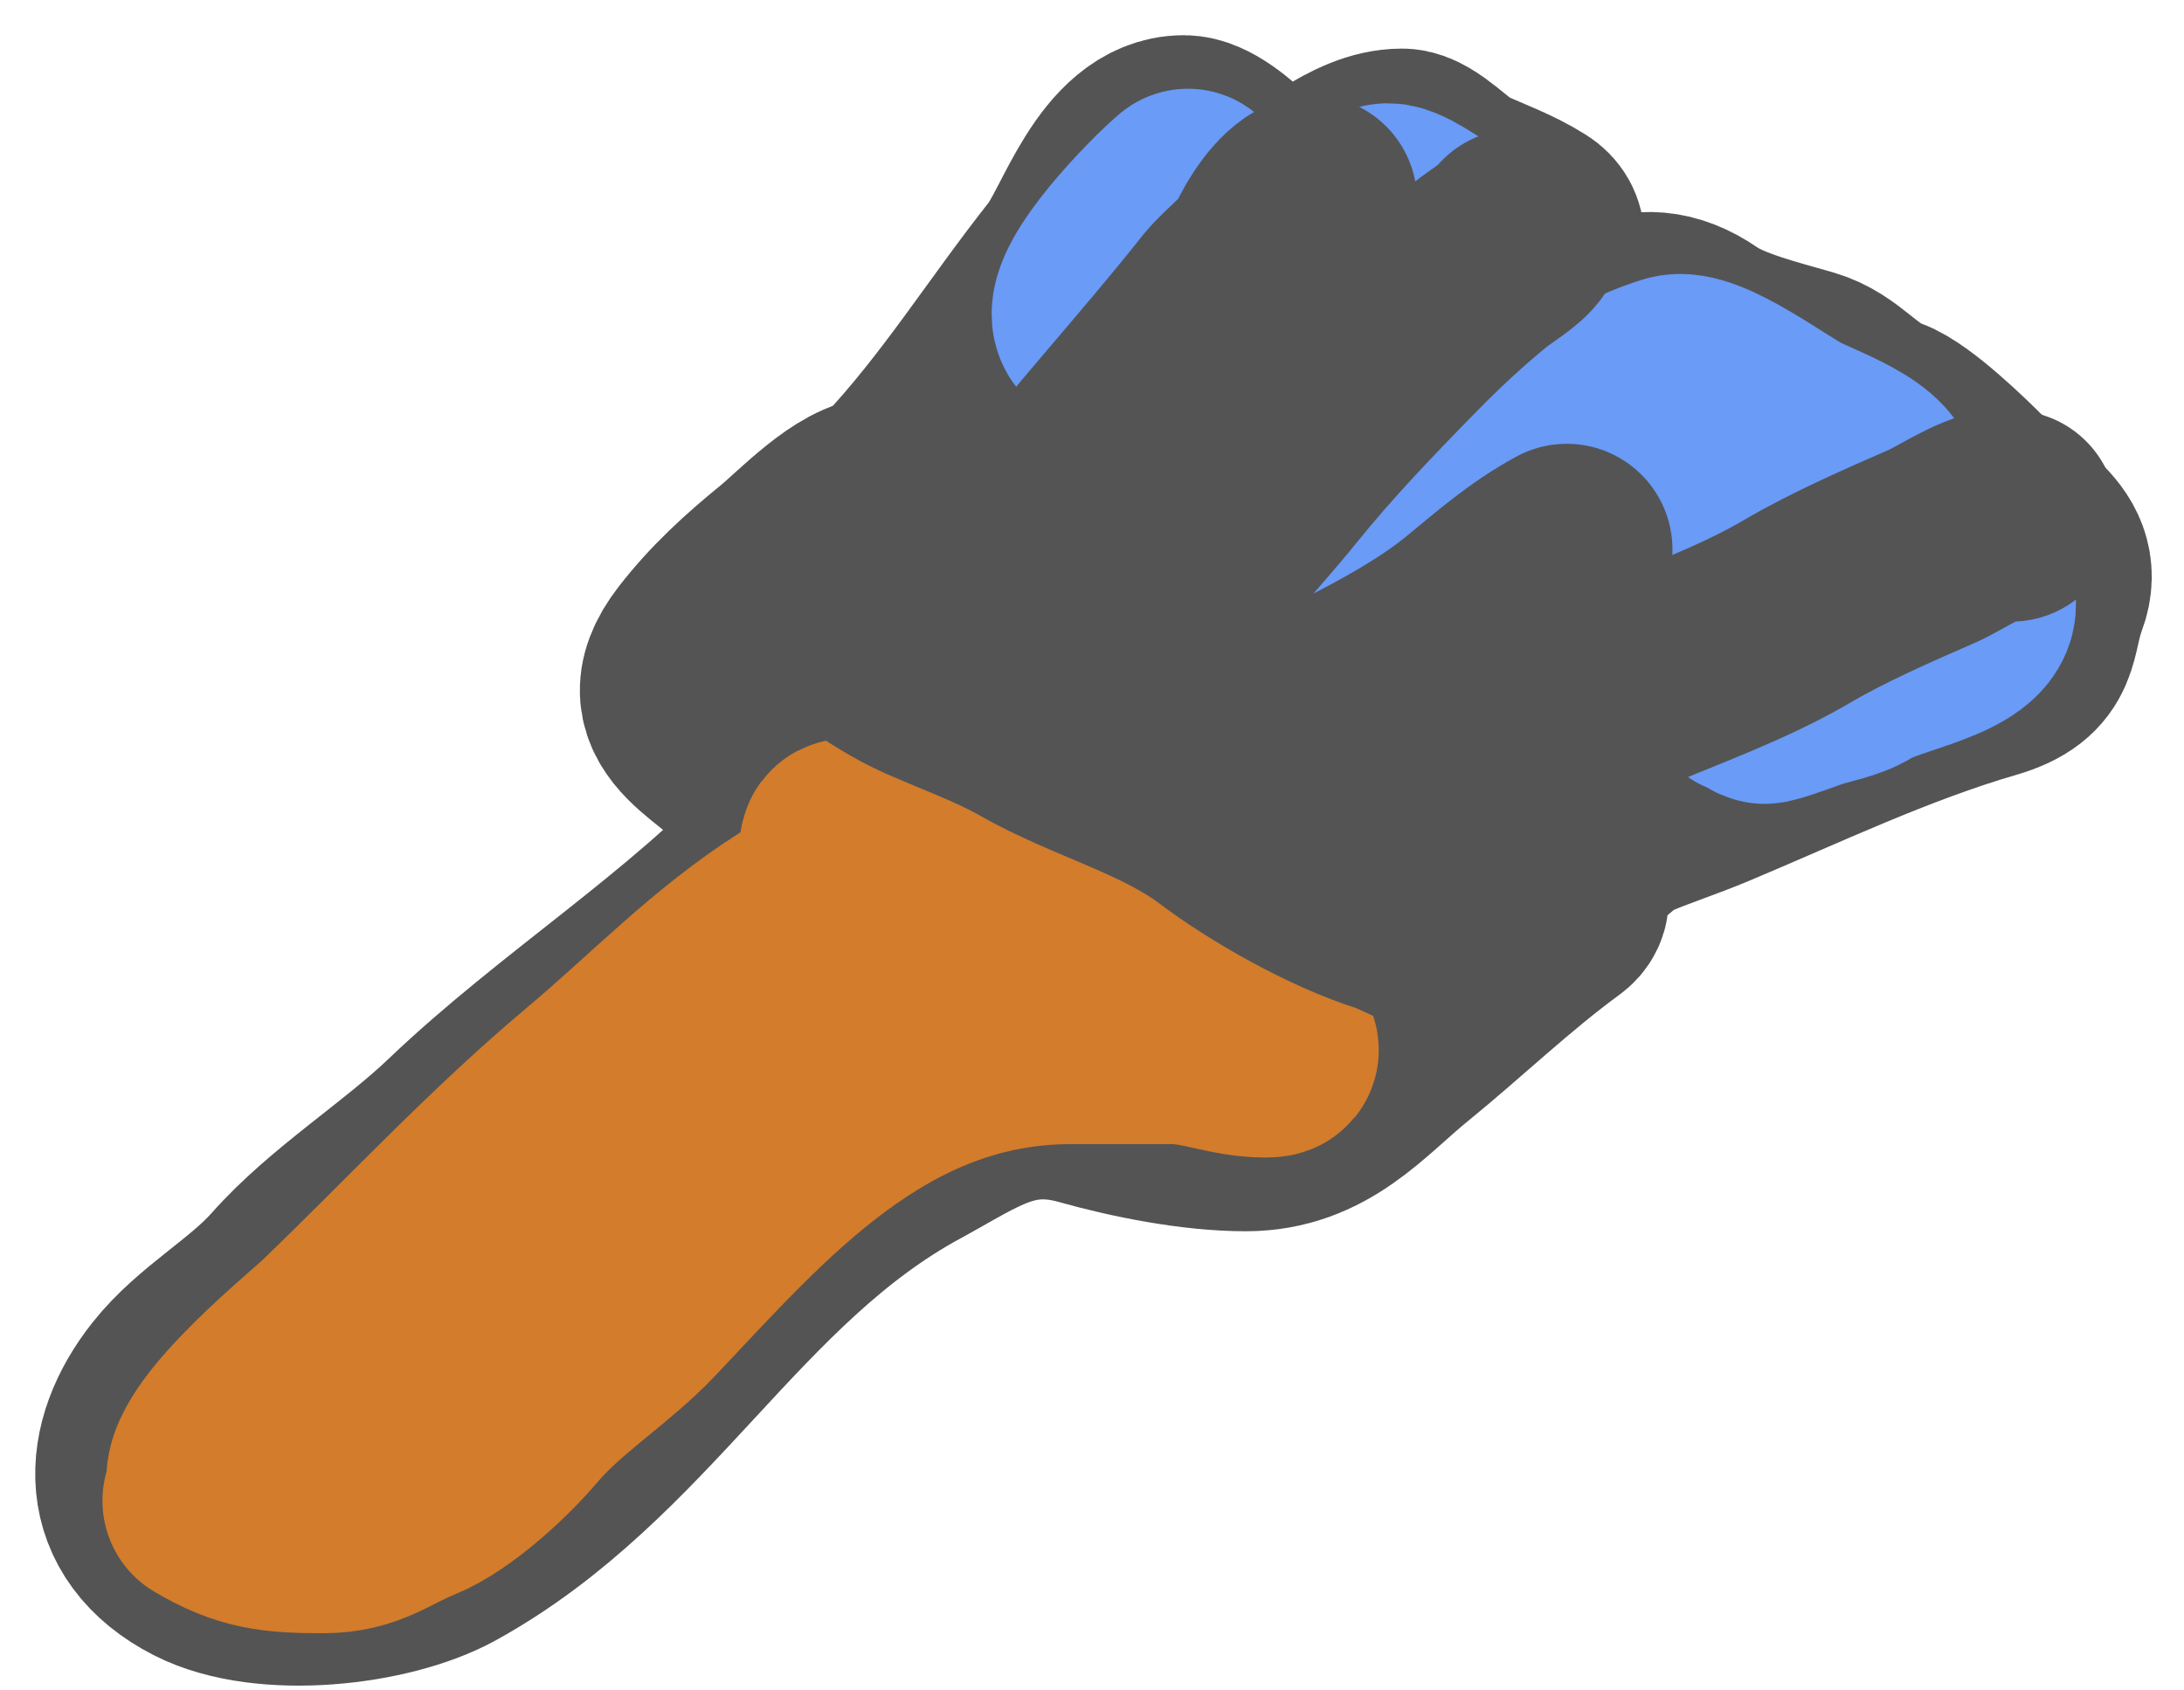<svg width="31" height="24" viewBox="0 0 31 24" fill="none" xmlns="http://www.w3.org/2000/svg">
<path d="M11.252 12.081C9.882 13.552 8.024 14.711 6.551 16.118C5.792 16.843 4.805 17.45 4.123 18.221C3.638 18.768 2.939 19.138 2.486 19.711C1.809 20.569 1.756 21.596 2.863 22.163C3.771 22.628 5.467 22.442 6.317 21.973C8.991 20.496 10.249 17.712 12.914 16.266C13.768 15.803 14.371 15.322 15.434 15.621C16.109 15.811 16.967 15.981 17.68 15.981C18.691 15.981 19.219 15.299 19.875 14.765C20.634 14.147 21.308 13.493 22.096 12.916C22.674 12.493 20.309 11.517 20.018 11.341C18.598 10.483 17.126 9.677 15.694 8.826C15.1 8.474 14.381 7.946 13.707 7.711C13.37 7.594 12.881 7.152 12.538 7.135C12.13 7.116 11.478 7.807 11.194 8.039C10.724 8.421 10.321 8.791 9.966 9.249C9.233 10.197 10.404 10.439 10.876 11.13C11.088 11.442 11.395 11.689 11.187 12.076C10.998 12.428 10.767 12.761 10.434 13.032" stroke="#545454" stroke-width="3" stroke-linecap="round" stroke-linejoin="round"/>
<path d="M9.967 9.703C11.114 10.268 12.11 11.024 13.291 11.531C14.434 12.023 15.648 12.482 16.681 13.122C17.177 13.43 17.892 13.88 18.44 14.078C18.784 14.203 18.997 14.423 19.317 14.554" stroke="#545454" stroke-width="3" stroke-linecap="round" stroke-linejoin="round"/>
<path d="M12.771 6.946C13.722 5.935 14.385 4.85 15.226 3.786C15.572 3.348 15.955 2 16.804 2C17.275 2 18.072 3.056 18.148 3.025C18.678 2.81 19.263 2.19 19.901 2.19C20.132 2.19 20.494 2.607 20.726 2.713C21.072 2.872 21.398 2.984 21.713 3.184C22.081 3.417 21.567 3.956 21.42 4.262C21.178 4.766 21.05 5.267 20.862 5.783C20.689 6.259 21.869 5.429 21.992 5.329C22.639 4.803 23.217 4.142 24.109 4.758C24.476 5.012 25.144 5.175 25.602 5.308C26.066 5.443 26.274 5.827 26.738 5.995C27.071 6.115 27.722 6.746 27.966 6.993C28.407 7.443 29.26 7.735 28.991 8.446C28.787 8.987 28.946 9.344 28.199 9.561C26.828 9.96 25.523 10.588 24.226 11.131C23.84 11.292 23.439 11.421 23.057 11.585C22.836 11.68 22.533 12.071 22.297 12.071C21.941 12.071 21.147 11.068 21.446 10.824C22.818 9.708 24.459 8.944 26.096 8.129C26.455 7.951 27.544 7.06 27.966 7.231" stroke="#545454" stroke-width="3" stroke-linecap="round" stroke-linejoin="round"/>
<path d="M2.954 21.307C3.534 21.65 3.898 21.688 4.59 21.688C5.154 21.688 5.399 21.448 5.876 21.254C6.388 21.046 7.023 20.444 7.344 20.065C7.826 19.494 8.538 19.055 9.058 18.506C10.643 16.834 12.397 14.744 15.2 14.744C15.677 14.744 16.153 14.744 16.629 14.744C17.096 14.744 17.48 14.934 17.96 14.934C18.472 14.934 17.065 14.524 16.59 14.369C16.145 14.224 15.675 13.902 15.226 13.719C14.333 13.356 13.616 13.001 12.83 12.504C12.622 12.372 11.791 11.645 12.045 12.176C12.176 12.452 11.52 12.953 11.311 13.085C10.225 13.773 9.397 14.656 8.447 15.452C7.142 16.546 5.97 17.812 4.759 18.977C4.506 19.22 2.581 20.771 3.097 21.191C3.371 21.414 4.225 21.107 4.474 21.001C5.258 20.664 5.909 19.949 6.525 19.447C7.752 18.448 8.86 17.367 10.084 16.372C10.965 15.655 11.954 15.031 12.863 14.343C13.304 14.009 13.875 13.718 14.499 13.698C14.693 13.692 15.174 13.713 15.317 13.814C15.49 13.937 14.87 13.724 14.642 13.703C13.693 13.618 13.032 13.223 12.064 13.656C10.496 14.358 9.289 15.676 8.162 16.763C7.086 17.8 5.99 18.815 4.948 19.875C4.665 20.163 4.163 20.863 3.772 21.022" stroke="#D27C2C" stroke-width="3" stroke-linecap="round" stroke-linejoin="round"/>
<path d="M16.862 2.76C16.55 3.022 15.474 4.122 15.583 4.519C15.646 4.75 15.973 4.417 16.109 4.377C16.561 4.243 16.982 4.157 17.446 4.07C18.69 3.839 18.135 4.871 17.745 5.37C17.259 5.991 19.126 5.02 19.492 5.185C20.163 5.488 19.492 6.39 19.342 6.85C19.232 7.189 18.856 7.86 19.498 7.711C20.114 7.568 20.66 7.141 21.186 6.828C21.991 6.35 22.833 5.694 23.758 5.402C24.14 5.281 25.158 6.073 25.505 6.231C25.953 6.437 26.975 6.823 26.446 7.23C25.815 7.715 24.756 7.977 23.998 8.324C23.802 8.414 23.222 8.808 23.524 8.393C23.698 8.153 23.898 7.64 23.693 7.378C23.282 6.852 22.315 6.711 21.654 6.966C21.099 7.18 22.198 6.646 22.329 6.585C22.825 6.357 23.363 6.184 23.933 6.184C24.627 6.184 24.083 7.083 24.719 6.924C24.866 6.887 25.532 6.8 25.336 7.087C25.208 7.275 25.122 7.309 25.394 7.42" stroke="#699BF7" stroke-width="3" stroke-linecap="round" stroke-linejoin="round"/>
<path d="M24.811 9.798C25.321 9.25 26.019 9.03 26.739 8.704C26.942 8.612 27.934 8.121 27.966 8.562C28.001 9.041 26.779 9.213 26.388 9.46C26.163 9.602 25.875 9.635 25.629 9.724C25.486 9.776 24.942 9.977 25.044 9.893" stroke="#699BF7" stroke-width="3" stroke-linecap="round" stroke-linejoin="round"/>
<path d="M22.94 5.709C22.76 5.766 20.282 6.599 20.252 6.184C20.229 5.869 20.573 5.578 20.603 5.254C20.633 4.925 20.72 4.62 20.72 4.282C20.72 4.038 20.747 3.873 20.927 3.69C21.071 3.544 20.5 3.363 20.369 3.31C20.221 3.249 19.809 2.924 19.668 2.971C19.288 3.099 19.072 3.346 18.733 3.5C17.886 3.883 17.852 3.513 17.304 3.067C17.011 2.828 16.897 3.101 16.772 3.331C16.593 3.658 17.034 3.72 17.304 3.785C17.806 3.906 18.257 3.747 18.681 4.092C18.868 4.244 19.032 4.786 19.317 4.567C19.487 4.437 19.928 3.919 20.226 4.113C20.505 4.294 20.252 4.612 20.252 4.853" stroke="#699BF7" stroke-width="3" stroke-linecap="round" stroke-linejoin="round"/>
<path d="M11.369 8.562C12.028 8.847 12.528 9.323 13.174 9.609C13.672 9.829 14.182 10.009 14.648 10.274C15.513 10.767 16.575 11.037 17.356 11.627C17.97 12.091 18.955 12.649 19.726 12.89C19.944 12.959 20.97 13.495 21.07 13.413" stroke="#545454" stroke-width="3" stroke-linecap="round" stroke-linejoin="round"/>
<path d="M14.642 7.611C15.503 6.479 16.502 5.403 17.388 4.282C17.567 4.056 17.922 3.809 18.031 3.564C18.129 3.344 18.366 2.957 18.615 2.855" stroke="#545454" stroke-width="3" stroke-linecap="round" stroke-linejoin="round"/>
<path d="M16.395 8.942C16.818 8.162 17.522 7.465 18.096 6.754C18.646 6.071 19.275 5.415 19.901 4.778C20.248 4.425 20.618 4.078 21.011 3.758C21.162 3.636 21.455 3.464 21.537 3.33" stroke="#545454" stroke-width="3" stroke-linecap="round" stroke-linejoin="round"/>
<path d="M18.499 10.179C19.29 9.786 20.229 9.331 20.889 8.794C21.328 8.436 21.721 8.082 22.239 7.801" stroke="#545454" stroke-width="3" stroke-linecap="round" stroke-linejoin="round"/>
<path d="M20.72 11.225C21.907 9.949 23.961 9.589 25.512 8.678C26.098 8.333 26.811 8.023 27.44 7.748C27.692 7.637 28.296 7.221 28.55 7.325" stroke="#545454" stroke-width="3" stroke-linecap="round" stroke-linejoin="round"/>
</svg>
